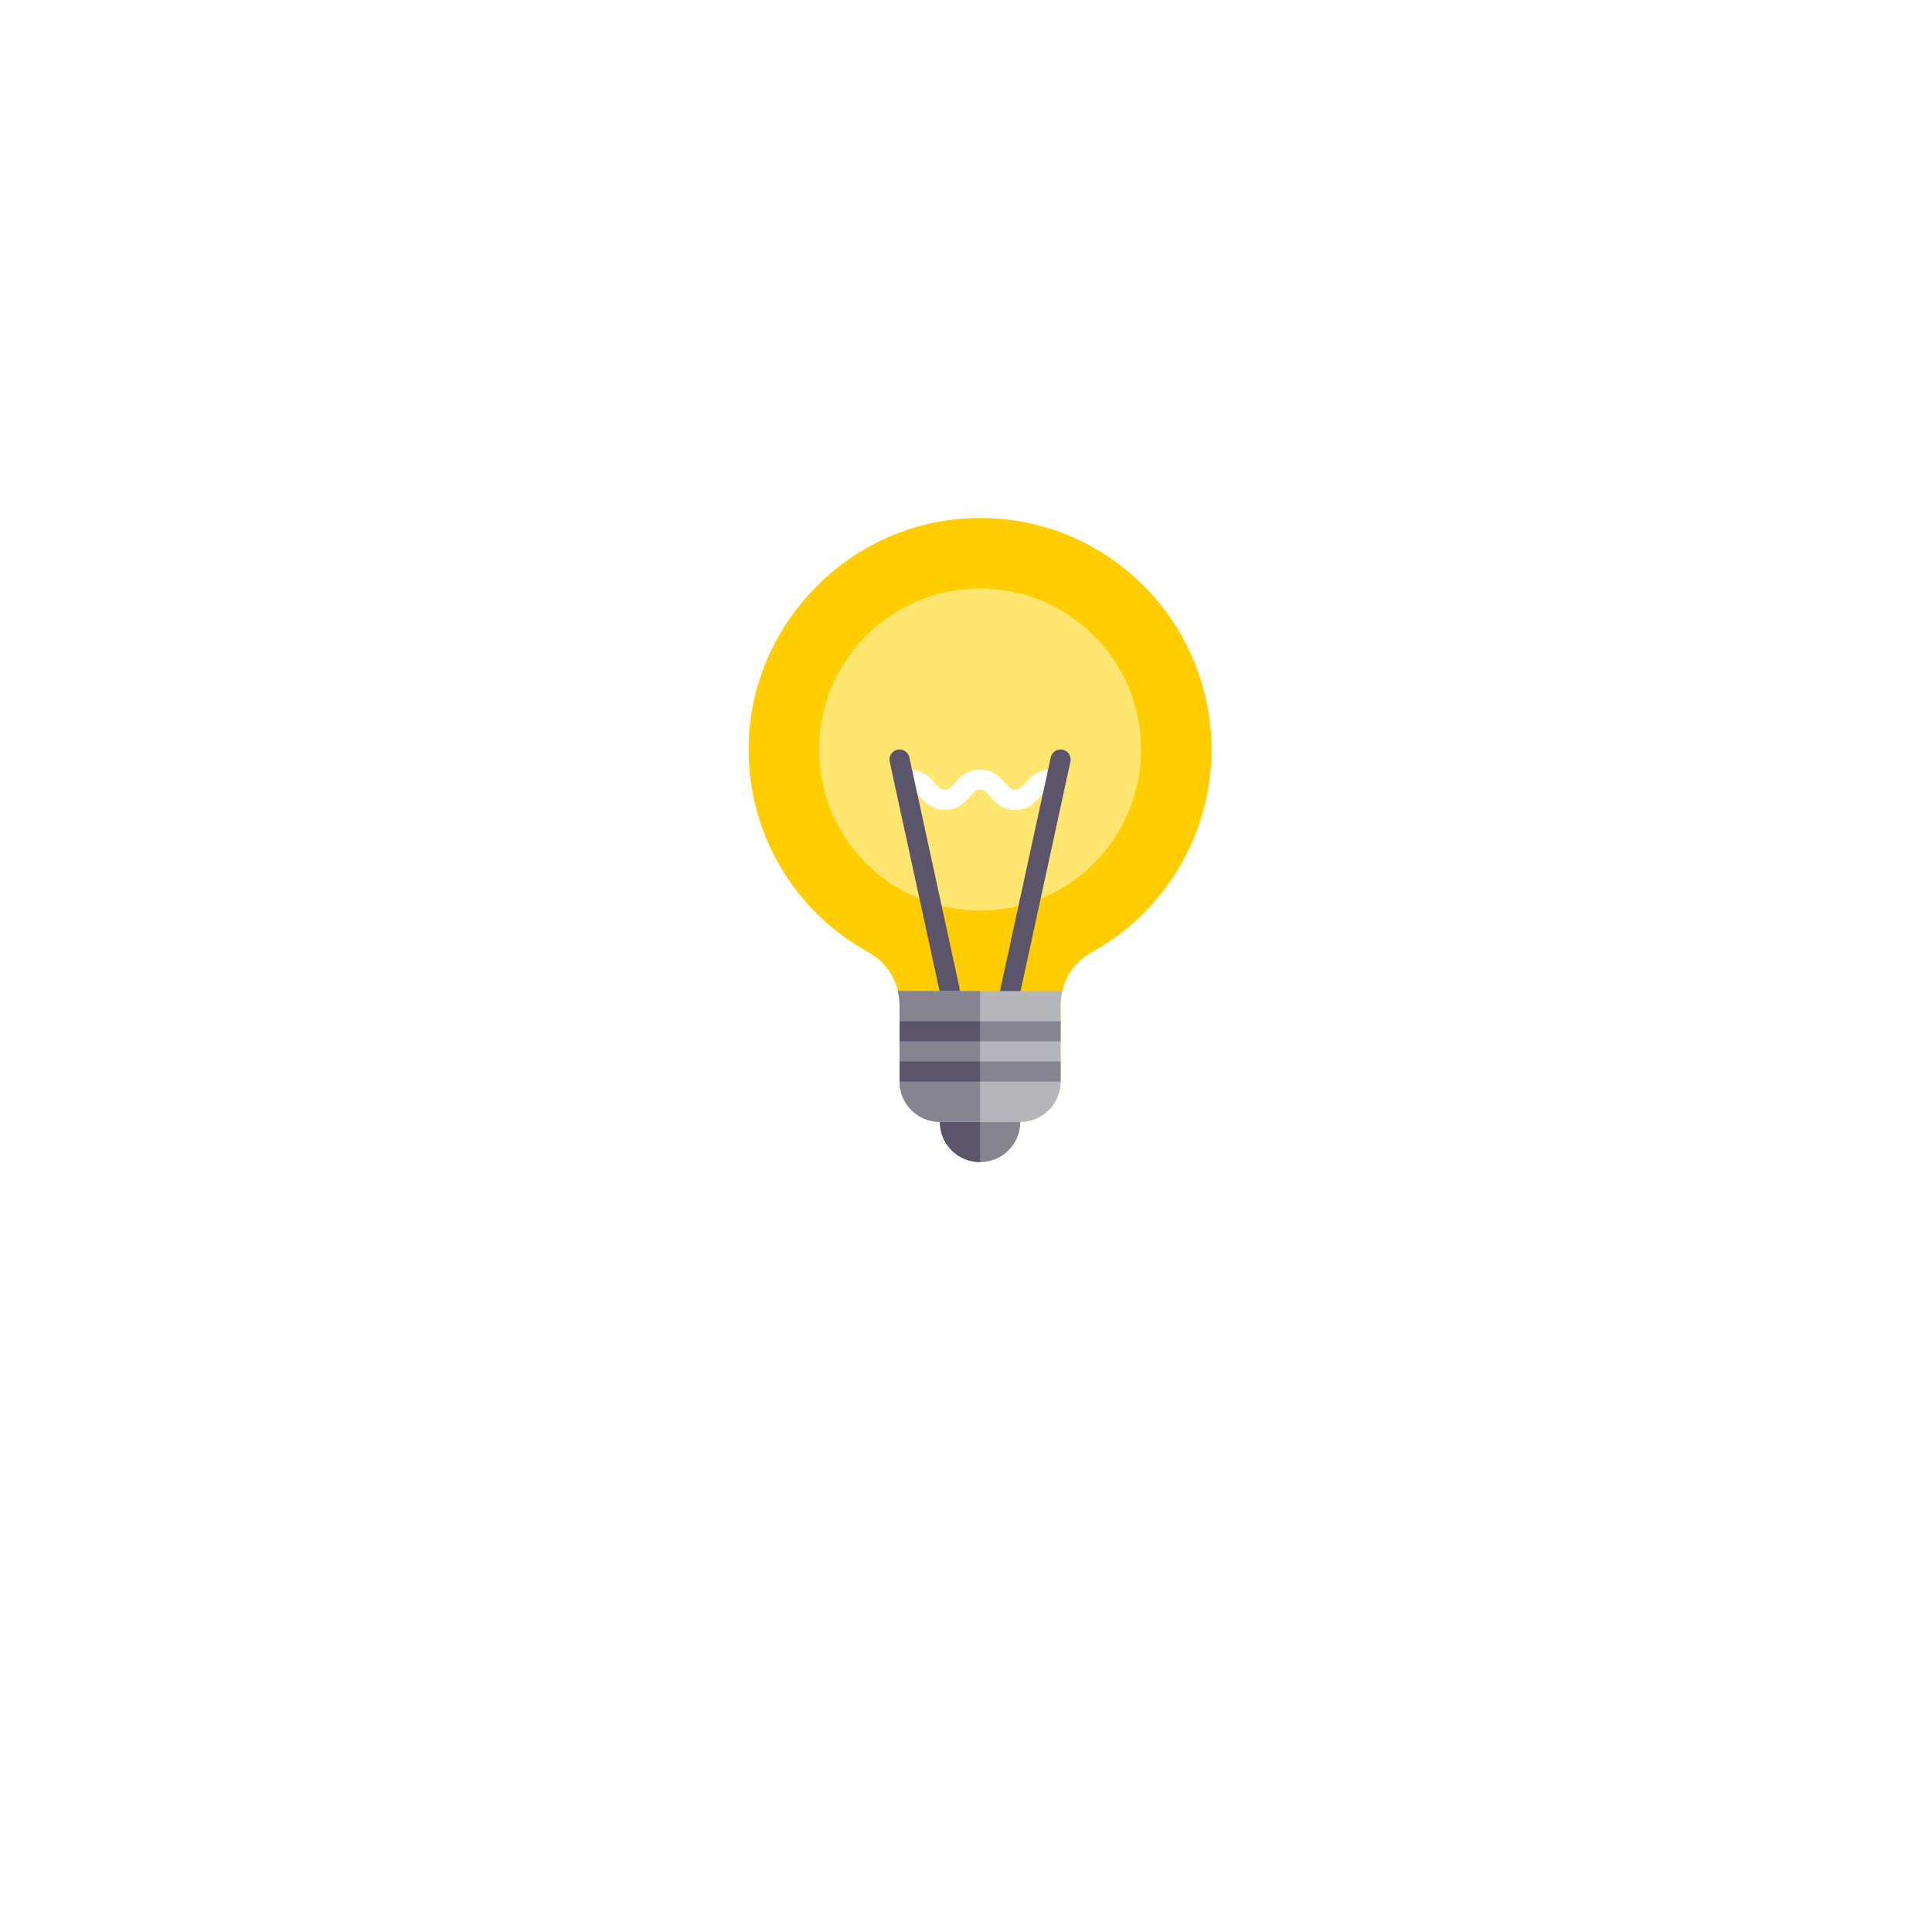 <svg width="138" height="138" viewBox="0 0 138 138" fill="none" xmlns="http://www.w3.org/2000/svg">
<g filter="url(#filter0_d_1_2717)">
<circle cx="69" cy="61" r="45" fill="white"/>
</g>
<path d="M72.161 78.694H67.848C67.45 78.694 67.129 79.016 67.129 79.413V80.132C67.129 81.718 68.418 83.007 70.004 83.007C71.59 83.007 72.88 81.718 72.88 80.132V79.413C72.88 79.016 72.558 78.694 72.161 78.694Z" fill="#868491"/>
<path d="M70.004 78.694H67.848C67.45 78.694 67.129 79.016 67.129 79.413V80.132C67.129 81.718 68.418 83.007 70.004 83.007V78.694Z" fill="#5C546A"/>
<path d="M81.324 41.483C77.964 38.326 73.563 36.744 68.948 37.034C60.536 37.557 53.741 44.574 53.478 53.008C53.285 59.257 56.567 65.011 62.046 68.024C63.407 68.774 64.253 70.214 64.253 71.783V77.257C64.253 78.842 65.543 80.132 67.129 80.132H72.88C74.465 80.132 75.755 78.842 75.755 77.257V71.783C75.755 70.215 76.607 68.772 77.98 68.015C83.259 65.103 86.538 59.555 86.538 53.534C86.538 48.99 84.638 44.597 81.324 41.483Z" fill="#FFCD00"/>
<path d="M70.004 65.036C76.356 65.036 81.505 59.887 81.505 53.534C81.505 47.182 76.356 42.033 70.004 42.033C63.651 42.033 58.502 47.182 58.502 53.534C58.502 59.887 63.651 65.036 70.004 65.036Z" fill="#FFE671"/>
<path d="M72.519 57.847C71.563 57.847 71.075 57.29 70.719 56.884C70.405 56.526 70.28 56.41 70 56.41C69.721 56.41 69.597 56.526 69.284 56.883C68.949 57.267 68.441 57.847 67.486 57.847C66.531 57.847 66.024 57.267 65.688 56.883C65.376 56.526 65.251 56.41 64.973 56.41C64.575 56.41 64.254 56.088 64.254 55.691C64.254 55.294 64.575 54.972 64.973 54.972C65.927 54.972 66.435 55.553 66.771 55.937C67.083 56.294 67.207 56.41 67.486 56.41C67.765 56.41 67.89 56.294 68.202 55.937C68.537 55.553 69.045 54.972 70 54.972C70.955 54.972 71.444 55.529 71.8 55.936C72.114 56.294 72.239 56.41 72.519 56.41C72.798 56.41 72.923 56.294 73.237 55.937C73.573 55.553 74.081 54.972 75.037 54.972C75.434 54.972 75.755 55.294 75.755 55.691C75.755 56.088 75.434 56.41 75.037 56.41C74.757 56.41 74.632 56.526 74.318 56.884C73.982 57.268 73.474 57.847 72.519 57.847Z" fill="white"/>
<path d="M67.847 71.506C67.516 71.506 67.218 71.276 67.144 70.94L63.55 54.406C63.466 54.018 63.712 53.635 64.1 53.55C64.49 53.465 64.871 53.713 64.956 54.1L68.55 70.634C68.634 71.022 68.388 71.404 68 71.489C67.948 71.501 67.897 71.506 67.847 71.506Z" fill="#5C546A"/>
<path d="M72.162 71.506C72.111 71.506 72.06 71.501 72.008 71.489C71.621 71.404 71.374 71.022 71.458 70.634L75.053 54.1C75.138 53.713 75.517 53.465 75.908 53.55C76.296 53.635 76.542 54.018 76.458 54.406L72.864 70.94C72.79 71.276 72.493 71.506 72.162 71.506Z" fill="#5C546A"/>
<path d="M64.129 70.787C64.206 71.11 64.253 71.442 64.253 71.783V77.256C64.253 78.842 65.543 80.132 67.128 80.132H72.879C74.465 80.132 75.754 78.842 75.754 77.256V71.783C75.754 71.442 75.802 71.11 75.879 70.787H64.129Z" fill="#B4B6BC"/>
<path d="M70.003 70.787H64.129C64.206 71.11 64.253 71.442 64.253 71.783V77.256C64.253 78.842 65.543 80.132 67.128 80.132H70.003V70.787Z" fill="#868491"/>
<path d="M75.755 72.943H70.004V74.381H75.755V72.943Z" fill="#868491"/>
<path d="M75.755 75.819H70.004V77.256H75.755V75.819Z" fill="#868491"/>
<path d="M70.005 72.943H64.254V74.381H70.005V72.943Z" fill="#5C546A"/>
<path d="M70.005 75.819H64.254V77.256H70.005V75.819Z" fill="#5C546A"/>
<defs>
<filter id="filter0_d_1_2717" x="0" y="0" width="138" height="138" filterUnits="userSpaceOnUse" color-interpolation-filters="sRGB">
<feFlood flood-opacity="0" result="BackgroundImageFix"/>
<feColorMatrix in="SourceAlpha" type="matrix" values="0 0 0 0 0 0 0 0 0 0 0 0 0 0 0 0 0 0 127 0" result="hardAlpha"/>
<feOffset dy="8"/>
<feGaussianBlur stdDeviation="12"/>
<feColorMatrix type="matrix" values="0 0 0 0 0.21 0 0 0 0 0.374 0 0 0 0 0.621 0 0 0 0.1 0"/>
<feBlend mode="normal" in2="BackgroundImageFix" result="effect1_dropShadow_1_2717"/>
<feBlend mode="normal" in="SourceGraphic" in2="effect1_dropShadow_1_2717" result="shape"/>
</filter>
</defs>
</svg>
